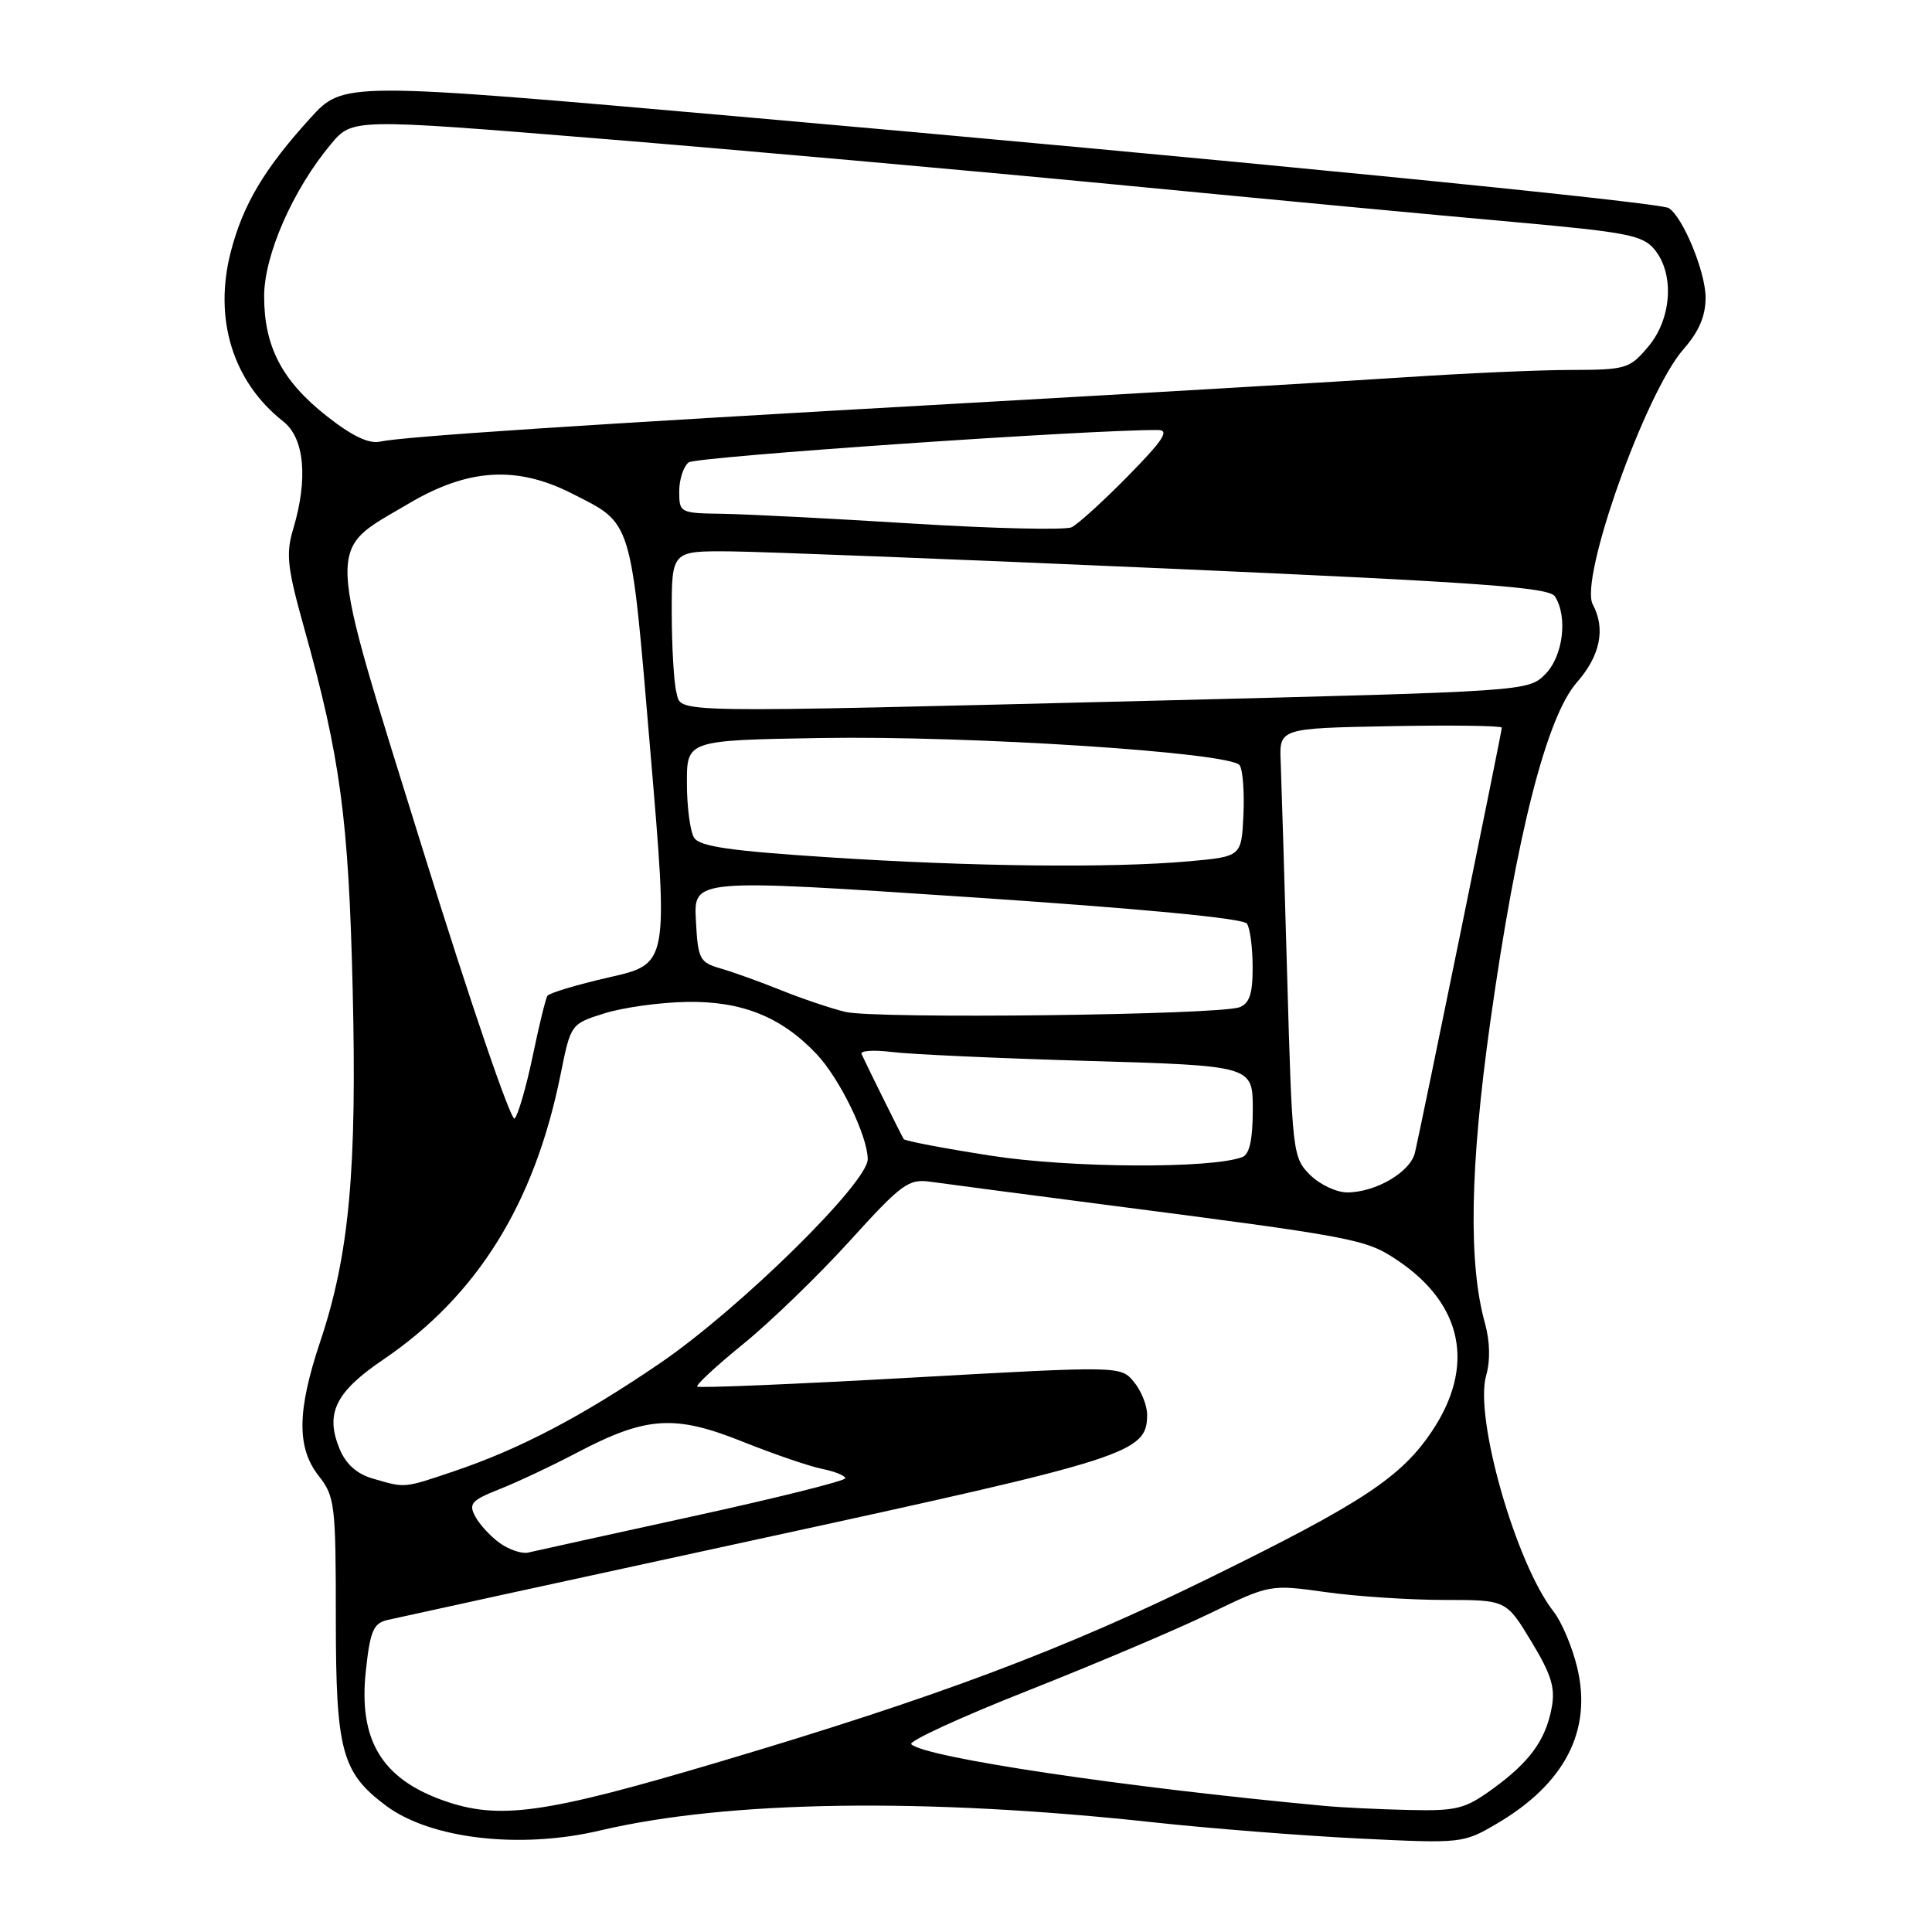 <?xml version="1.0" encoding="UTF-8" standalone="no"?>
<!DOCTYPE svg PUBLIC "-//W3C//DTD SVG 1.1//EN" "http://www.w3.org/Graphics/SVG/1.1/DTD/svg11.dtd" >
<svg xmlns="http://www.w3.org/2000/svg" xmlns:xlink="http://www.w3.org/1999/xlink" version="1.1" viewBox="0 0 256 256">
 <g >
 <path fill="currentColor"
d=" M 79.51 242.55 C 96.43 238.56 122.61 238.18 152.86 241.47 C 160.20 242.27 172.43 243.23 180.02 243.61 C 193.70 244.28 193.87 244.26 198.31 241.66 C 207.35 236.36 210.99 229.31 208.99 220.97 C 208.34 218.25 206.93 214.91 205.87 213.56 C 200.87 207.20 195.33 187.83 196.92 182.27 C 197.49 180.29 197.43 177.73 196.76 175.32 C 194.55 167.40 194.78 154.59 197.46 135.49 C 200.97 110.51 204.93 94.99 208.95 90.41 C 212.05 86.88 212.77 83.31 211.05 80.09 C 209.24 76.72 218.02 52.02 223.07 46.27 C 225.12 43.94 226.00 41.88 226.00 39.43 C 226.00 36.04 222.99 28.73 221.11 27.57 C 219.84 26.78 160.91 20.98 98.00 15.45 C 45.50 10.83 45.50 10.83 41.11 15.66 C 35.03 22.35 32.21 27.09 30.59 33.33 C 28.27 42.24 30.84 50.58 37.54 55.85 C 40.35 58.06 40.84 63.45 38.85 70.10 C 37.86 73.40 38.06 75.21 40.30 83.21 C 45.10 100.35 46.19 108.48 46.73 131.01 C 47.31 155.08 46.28 166.28 42.43 177.77 C 39.35 186.98 39.30 191.84 42.25 195.59 C 44.37 198.29 44.50 199.38 44.50 214.48 C 44.50 232.02 45.27 234.88 51.17 239.28 C 57.08 243.68 68.92 245.05 79.51 242.55 Z  M 58.68 238.55 C 50.56 235.65 47.50 230.53 48.47 221.45 C 49.04 216.12 49.47 215.10 51.32 214.66 C 52.52 214.38 74.65 209.55 100.50 203.94 C 149.80 193.23 152.00 192.53 152.00 187.44 C 152.00 186.22 151.21 184.27 150.25 183.11 C 148.50 180.99 148.50 180.99 120.64 182.55 C 105.32 183.41 92.61 183.94 92.39 183.73 C 92.18 183.52 94.92 180.98 98.49 178.08 C 102.05 175.19 108.38 169.07 112.54 164.49 C 119.50 156.82 120.37 156.18 123.31 156.59 C 125.06 156.84 135.05 158.15 145.50 159.51 C 179.87 163.96 180.93 164.16 185.19 167.01 C 193.85 172.83 195.50 181.03 189.75 189.63 C 185.67 195.73 180.54 199.12 160.50 208.97 C 140.94 218.59 124.31 224.84 95.40 233.43 C 72.02 240.38 66.12 241.20 58.68 238.55 Z  M 175.50 239.29 C 149.00 236.83 122.59 232.89 120.75 231.12 C 120.34 230.73 127.28 227.54 136.16 224.03 C 145.05 220.52 155.91 215.92 160.30 213.79 C 168.29 209.93 168.29 209.93 175.72 210.97 C 179.80 211.54 186.84 212.00 191.36 212.00 C 199.58 212.00 199.58 212.00 202.90 217.49 C 205.56 221.88 206.10 223.63 205.61 226.27 C 204.80 230.59 202.69 233.49 197.74 237.07 C 194.10 239.71 193.00 239.98 186.60 239.83 C 182.69 239.74 177.70 239.50 175.50 239.29 Z  M 66.26 204.49 C 65.02 203.61 63.55 202.02 62.98 200.95 C 62.06 199.25 62.46 198.80 66.22 197.31 C 68.57 196.38 73.20 194.20 76.50 192.46 C 85.63 187.67 89.40 187.42 98.38 191.02 C 102.53 192.68 107.29 194.31 108.96 194.64 C 110.63 194.98 112.00 195.53 112.00 195.88 C 112.00 196.22 102.89 198.50 91.75 200.93 C 80.61 203.37 70.83 205.52 70.00 205.72 C 69.17 205.92 67.49 205.36 66.26 204.49 Z  M 49.37 195.91 C 47.30 195.31 45.83 194.00 45.01 192.02 C 43.05 187.29 44.43 184.46 50.80 180.14 C 63.23 171.70 70.82 159.51 74.27 142.42 C 75.63 135.68 75.63 135.68 80.07 134.28 C 82.50 133.51 87.42 132.82 91.00 132.76 C 98.27 132.63 103.53 134.73 108.19 139.66 C 111.25 142.89 114.95 150.47 114.98 153.59 C 115.01 156.71 97.98 173.45 87.47 180.62 C 77.13 187.68 68.86 192.01 60.18 194.94 C 53.42 197.22 53.76 197.19 49.37 195.91 Z  M 173.57 155.66 C 171.29 153.38 171.22 152.71 170.56 129.41 C 170.19 116.26 169.80 103.47 169.70 101.00 C 169.50 96.50 169.50 96.50 184.25 96.22 C 192.36 96.07 199.00 96.16 199.00 96.42 C 199.00 96.93 188.33 149.14 187.49 152.73 C 186.89 155.30 182.29 158.00 178.50 158.00 C 177.08 158.00 174.86 156.95 173.57 155.66 Z  M 131.27 153.13 C 125.10 152.17 119.91 151.18 119.75 150.94 C 119.49 150.54 115.08 141.66 114.16 139.67 C 113.95 139.22 115.74 139.09 118.14 139.39 C 120.54 139.70 132.29 140.23 144.25 140.58 C 166.00 141.22 166.00 141.22 166.00 147.00 C 166.00 151.01 165.57 152.95 164.61 153.32 C 160.53 154.88 141.81 154.78 131.27 153.13 Z  M 56.06 112.70 C 42.99 70.63 43.10 73.27 54.13 66.74 C 62.02 62.07 68.45 61.67 75.78 65.39 C 83.87 69.49 83.54 68.40 86.18 99.61 C 88.57 127.72 88.57 127.72 80.76 129.49 C 76.47 130.47 72.76 131.58 72.53 131.96 C 72.29 132.34 71.41 135.96 70.57 140.01 C 69.72 144.06 68.65 147.75 68.19 148.21 C 67.73 148.67 62.27 132.69 56.06 112.70 Z  M 112.00 134.08 C 110.08 133.61 106.25 132.32 103.50 131.21 C 100.75 130.10 97.15 128.81 95.50 128.33 C 92.69 127.52 92.48 127.11 92.21 121.95 C 91.91 116.44 91.91 116.44 128.21 118.86 C 151.18 120.39 164.77 121.68 165.23 122.39 C 165.64 123.00 165.98 125.59 165.98 128.14 C 166.00 131.65 165.57 132.95 164.25 133.46 C 161.57 134.50 115.97 135.04 112.00 134.08 Z  M 109.71 113.59 C 96.74 112.75 92.70 112.16 91.97 111.00 C 91.45 110.17 91.02 106.93 91.02 103.79 C 91.00 98.09 91.00 98.09 108.75 97.79 C 128.65 97.46 163.08 99.70 164.26 101.40 C 164.68 102.01 164.90 104.97 164.76 108.00 C 164.50 113.50 164.50 113.50 157.50 114.13 C 147.23 115.04 128.79 114.84 109.71 113.59 Z  M 89.63 91.75 C 89.30 90.51 89.02 85.79 89.01 81.25 C 89.00 73.00 89.00 73.00 96.75 73.06 C 101.01 73.10 127.14 74.12 154.80 75.34 C 196.27 77.17 205.27 77.82 206.04 79.03 C 207.77 81.76 207.11 86.98 204.74 89.35 C 202.49 91.60 202.25 91.61 153.49 92.83 C 87.38 94.47 90.37 94.52 89.63 91.75 Z  M 121.00 69.38 C 110.28 68.71 98.91 68.13 95.75 68.08 C 90.10 68.00 90.00 67.95 90.00 65.12 C 90.00 63.54 90.56 61.81 91.25 61.27 C 92.23 60.51 144.56 56.91 153.47 56.98 C 155.00 57.00 154.10 58.36 149.47 63.07 C 146.19 66.41 142.82 69.47 142.00 69.86 C 141.18 70.26 131.72 70.04 121.00 69.38 Z  M 43.25 55.10 C 37.36 50.45 35.00 45.91 35.00 39.26 C 35.00 33.81 38.81 25.12 43.85 19.10 C 46.69 15.70 46.69 15.70 79.60 18.38 C 97.69 19.85 128.47 22.59 148.00 24.47 C 167.53 26.36 191.15 28.58 200.50 29.41 C 215.65 30.77 217.69 31.17 219.25 33.08 C 221.90 36.32 221.51 42.24 218.41 45.92 C 215.94 48.86 215.48 49.00 208.16 49.02 C 203.95 49.02 193.97 49.47 186.00 50.00 C 178.03 50.53 151.48 52.09 127.00 53.47 C 76.76 56.30 53.50 57.84 50.34 58.52 C 48.86 58.84 46.60 57.75 43.25 55.10 Z "/>
</g>
</svg>